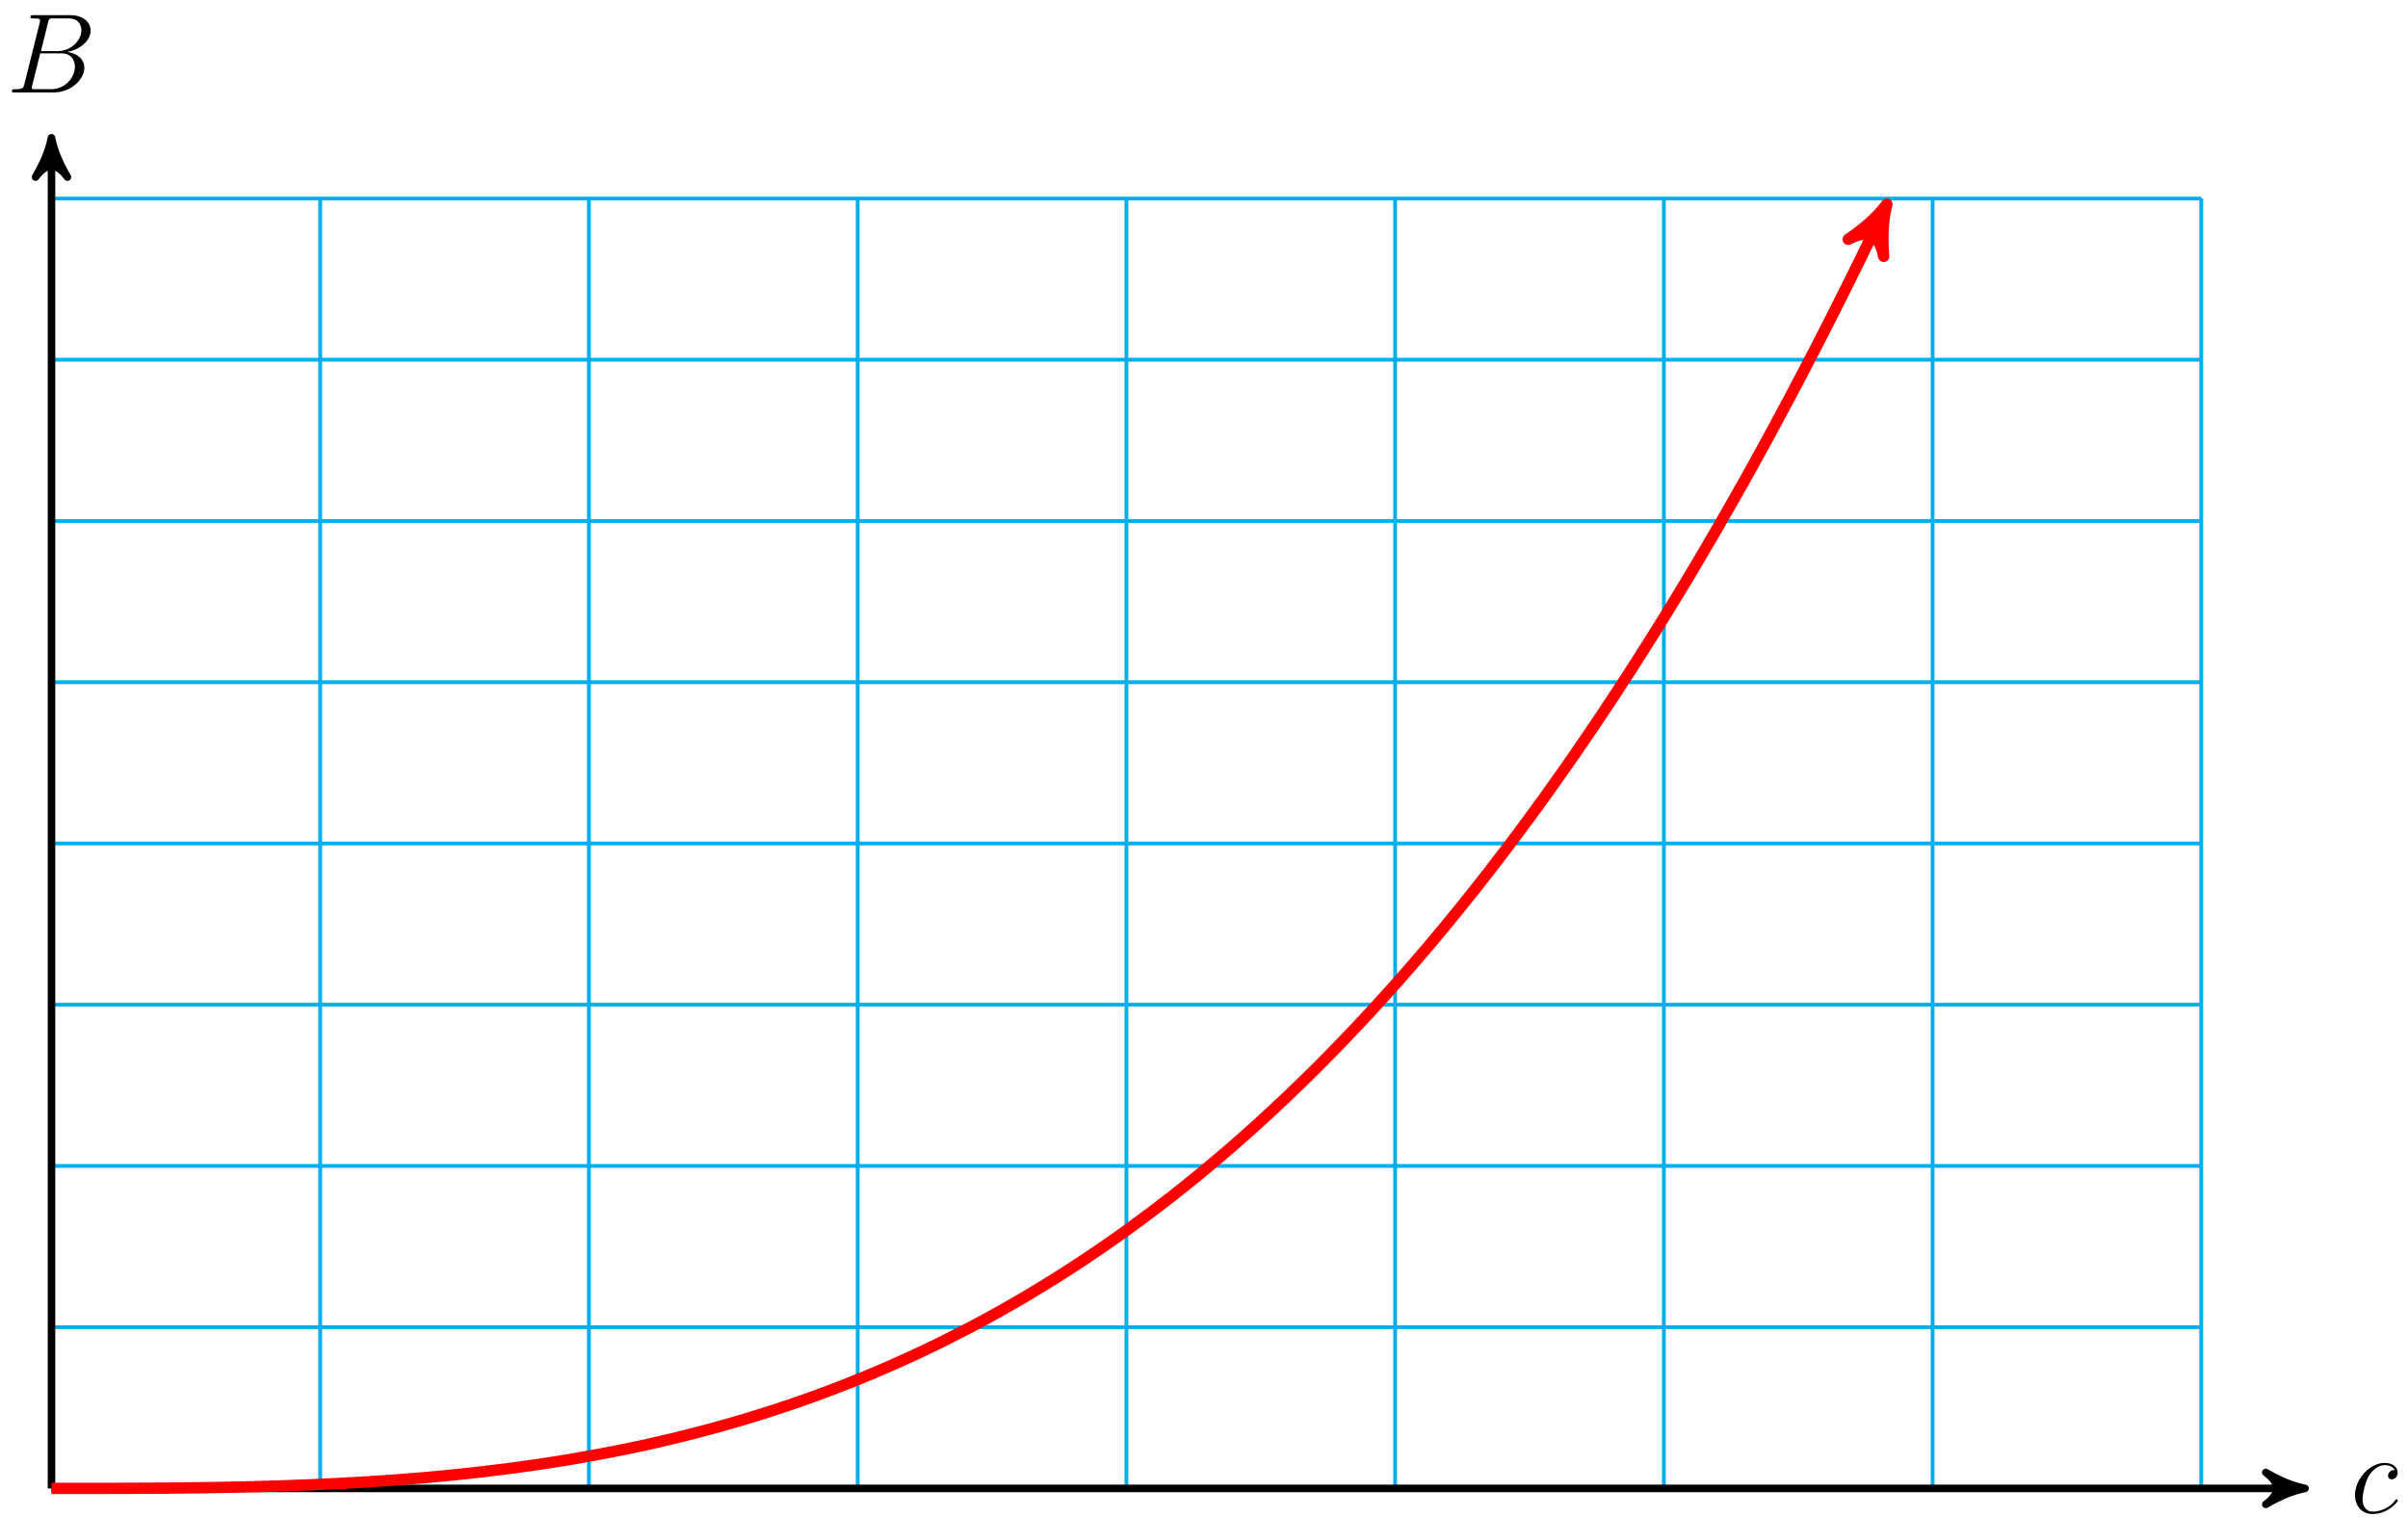 <?xml version="1.0" encoding="UTF-8"?>
<svg xmlns="http://www.w3.org/2000/svg" xmlns:xlink="http://www.w3.org/1999/xlink" width="254pt" height="160pt" viewBox="0 0 254 160" version="1.1">
<defs>
<g>
<symbol overflow="visible" id="glyph0-0">
<path style="stroke:none;" d=""/>
</symbol>
<symbol overflow="visible" id="glyph0-1">
<path style="stroke:none;" d="M 4.672 -4.5 C 4.453 -4.5 4.344 -4.5 4.172 -4.344 C 4.094 -4.297 3.969 -4.109 3.969 -3.922 C 3.969 -3.688 4.141 -3.531 4.375 -3.531 C 4.656 -3.531 4.984 -3.781 4.984 -4.25 C 4.984 -4.828 4.438 -5.266 3.609 -5.266 C 2.047 -5.266 0.484 -3.562 0.484 -1.859 C 0.484 -0.828 1.125 0.125 2.344 0.125 C 3.969 0.125 5 -1.141 5 -1.297 C 5 -1.375 4.922 -1.438 4.875 -1.438 C 4.844 -1.438 4.828 -1.422 4.719 -1.312 C 3.953 -0.297 2.828 -0.125 2.359 -0.125 C 1.547 -0.125 1.281 -0.844 1.281 -1.438 C 1.281 -1.859 1.484 -3.016 1.906 -3.828 C 2.219 -4.391 2.875 -5.031 3.625 -5.031 C 3.781 -5.031 4.438 -5.016 4.672 -4.5 Z M 4.672 -4.5 "/>
</symbol>
<symbol overflow="visible" id="glyph0-2">
<path style="stroke:none;" d="M 4.375 -7.344 C 4.484 -7.797 4.531 -7.812 5 -7.812 L 6.547 -7.812 C 7.906 -7.812 7.906 -6.672 7.906 -6.562 C 7.906 -5.594 6.938 -4.359 5.359 -4.359 L 3.641 -4.359 Z M 6.391 -4.266 C 7.703 -4.5 8.875 -5.422 8.875 -6.516 C 8.875 -7.453 8.062 -8.156 6.703 -8.156 L 2.875 -8.156 C 2.641 -8.156 2.531 -8.156 2.531 -7.938 C 2.531 -7.812 2.641 -7.812 2.828 -7.812 C 3.547 -7.812 3.547 -7.719 3.547 -7.594 C 3.547 -7.562 3.547 -7.5 3.5 -7.312 L 1.891 -0.891 C 1.781 -0.469 1.75 -0.344 0.922 -0.344 C 0.688 -0.344 0.578 -0.344 0.578 -0.125 C 0.578 0 0.641 0 0.891 0 L 4.984 0 C 6.812 0 8.219 -1.391 8.219 -2.594 C 8.219 -3.578 7.359 -4.172 6.391 -4.266 Z M 4.703 -0.344 L 3.078 -0.344 C 2.922 -0.344 2.891 -0.344 2.828 -0.359 C 2.688 -0.375 2.672 -0.391 2.672 -0.484 C 2.672 -0.578 2.703 -0.641 2.719 -0.75 L 3.562 -4.125 L 5.812 -4.125 C 7.219 -4.125 7.219 -2.812 7.219 -2.719 C 7.219 -1.562 6.188 -0.344 4.703 -0.344 Z M 4.703 -0.344 "/>
</symbol>
</g>
</defs>
<g id="surface1">
<path style="fill:none;stroke-width:0.399;stroke-linecap:butt;stroke-linejoin:miter;stroke:rgb(0%,67.839%,93.729%);stroke-opacity:1;stroke-miterlimit:10;" d="M 0.002 0.001 L 226.775 0.001 M 0.002 17.009 L 226.775 17.009 M 0.002 34.017 L 226.775 34.017 M 0.002 51.025 L 226.775 51.025 M 0.002 68.032 L 226.775 68.032 M 0.002 85.04 L 226.775 85.04 M 0.002 102.048 L 226.775 102.048 M 0.002 119.06 L 226.775 119.06 M 0.002 136.06 L 226.775 136.06 M 0.002 0.001 L 0.002 136.067 M 28.345 0.001 L 28.345 136.067 M 56.693 0.001 L 56.693 136.067 M 85.041 0.001 L 85.041 136.067 M 113.388 0.001 L 113.388 136.067 M 141.732 0.001 L 141.732 136.067 M 170.08 0.001 L 170.08 136.067 M 198.427 0.001 L 198.427 136.067 M 226.763 0.001 L 226.763 136.067 " transform="matrix(1,0,0,-1,5.428,157.005)"/>
<path style="fill:none;stroke-width:0.797;stroke-linecap:butt;stroke-linejoin:miter;stroke:rgb(0%,0%,0%);stroke-opacity:1;stroke-miterlimit:10;" d="M 0.002 0.001 L 236.677 0.001 " transform="matrix(1,0,0,-1,5.428,157.005)"/>
<path style="fill-rule:nonzero;fill:rgb(0%,0%,0%);fill-opacity:1;stroke-width:0.797;stroke-linecap:butt;stroke-linejoin:round;stroke:rgb(0%,0%,0%);stroke-opacity:1;stroke-miterlimit:10;" d="M 1.034 0.001 C -0.259 0.259 -1.556 0.778 -3.106 1.685 C -1.556 0.517 -1.556 -0.518 -3.106 -1.683 C -1.556 -0.776 -0.259 -0.261 1.034 0.001 Z M 1.034 0.001 " transform="matrix(1,0,0,-1,242.106,157.005)"/>
<g style="fill:rgb(0%,0%,0%);fill-opacity:1;">
  <use xlink:href="#glyph0-1" x="247.924" y="159.579"/>
</g>
<path style="fill:none;stroke-width:0.797;stroke-linecap:butt;stroke-linejoin:miter;stroke:rgb(0%,0%,0%);stroke-opacity:1;stroke-miterlimit:10;" d="M 0.002 0.001 L 0.002 141.435 " transform="matrix(1,0,0,-1,5.428,157.005)"/>
<path style="fill-rule:nonzero;fill:rgb(0%,0%,0%);fill-opacity:1;stroke-width:0.797;stroke-linecap:butt;stroke-linejoin:round;stroke:rgb(0%,0%,0%);stroke-opacity:1;stroke-miterlimit:10;" d="M 1.035 -0.002 C -0.258 0.26 -1.555 0.776 -3.109 1.682 C -1.555 0.518 -1.555 -0.517 -3.109 -1.685 C -1.555 -0.775 -0.258 -0.26 1.035 -0.002 Z M 1.035 -0.002 " transform="matrix(0,-1,-1,0,5.428,15.57)"/>
<g style="fill:rgb(0%,0%,0%);fill-opacity:1;">
  <use xlink:href="#glyph0-2" x="0.68" y="9.753"/>
</g>
<path style="fill:none;stroke-width:1.196;stroke-linecap:butt;stroke-linejoin:miter;stroke:rgb(100%,0%,0%);stroke-opacity:1;stroke-miterlimit:10;" d="M 0.002 0.001 C 0.002 0.001 2.189 0.001 3.029 0.001 C 3.869 0.001 5.217 0.001 6.056 0.005 C 6.9 0.005 8.248 0.009 9.088 0.013 C 9.927 0.017 11.275 0.025 12.115 0.032 C 12.959 0.04 14.306 0.052 15.146 0.064 C 15.986 0.075 17.334 0.095 18.174 0.11 C 19.013 0.126 20.361 0.157 21.205 0.177 C 22.045 0.2 23.392 0.239 24.232 0.267 C 25.072 0.294 26.42 0.345 27.263 0.38 C 28.103 0.415 29.451 0.474 30.291 0.521 C 31.131 0.564 32.478 0.638 33.318 0.689 C 34.162 0.743 35.51 0.833 36.349 0.896 C 37.189 0.958 38.537 1.067 39.377 1.138 C 40.217 1.212 41.568 1.337 42.408 1.423 C 43.248 1.509 44.595 1.653 45.435 1.751 C 46.275 1.849 47.623 2.013 48.467 2.126 C 49.306 2.235 50.654 2.423 51.494 2.548 C 52.334 2.673 53.681 2.884 54.521 3.025 C 55.365 3.165 56.713 3.403 57.552 3.56 C 58.392 3.716 59.74 3.978 60.58 4.15 C 61.424 4.321 62.771 4.614 63.611 4.806 C 64.451 4.993 65.799 5.314 66.638 5.525 C 67.478 5.732 68.83 6.083 69.67 6.314 C 70.51 6.54 71.857 6.923 72.697 7.173 C 73.537 7.419 74.885 7.837 75.728 8.107 C 76.568 8.376 77.916 8.825 78.756 9.118 C 79.595 9.411 80.943 9.896 81.783 10.212 C 82.627 10.528 83.974 11.052 84.814 11.388 C 85.654 11.728 87.002 12.29 87.842 12.653 C 88.685 13.017 90.033 13.618 90.873 14.009 C 91.713 14.396 93.06 15.04 93.9 15.454 C 94.74 15.872 96.088 16.56 96.931 17.001 C 97.771 17.442 99.119 18.173 99.959 18.646 C 100.799 19.114 102.146 19.892 102.99 20.392 C 103.83 20.892 105.177 21.716 106.017 22.243 C 106.857 22.775 108.205 23.646 109.045 24.204 C 109.888 24.767 111.236 25.689 112.076 26.278 C 112.916 26.872 114.263 27.845 115.103 28.47 C 115.943 29.091 117.295 30.118 118.135 30.775 C 118.974 31.431 120.322 32.513 121.162 33.204 C 122.002 33.896 123.349 35.032 124.193 35.759 C 125.033 36.482 126.381 37.677 127.22 38.439 C 128.06 39.2 129.408 40.45 130.248 41.251 C 131.092 42.048 132.439 43.357 133.279 44.196 C 134.119 45.032 135.467 46.403 136.306 47.278 C 137.15 48.153 138.498 49.587 139.338 50.501 C 140.177 51.415 141.525 52.911 142.365 53.864 C 143.205 54.818 144.556 56.38 145.396 57.376 C 146.236 58.372 147.584 60.001 148.424 61.036 C 149.263 62.075 150.611 63.771 151.455 64.853 C 152.295 65.931 153.642 67.696 154.482 68.821 C 155.322 69.946 156.67 71.782 157.51 72.95 C 158.353 74.118 159.701 76.025 160.541 77.239 C 161.381 78.454 162.728 80.435 163.568 81.692 C 164.412 82.954 165.76 85.013 166.599 86.317 C 167.439 87.626 168.787 89.759 169.627 91.11 C 170.467 92.466 171.814 94.677 172.658 96.079 C 173.498 97.485 174.845 99.775 175.685 101.228 C 176.525 102.681 177.873 105.052 178.717 106.552 C 179.556 108.056 180.904 110.509 181.744 112.064 C 182.584 113.618 183.931 116.153 184.771 117.763 C 185.615 119.368 186.963 121.989 187.802 123.65 C 188.642 125.31 189.99 128.013 190.83 129.728 C 191.67 131.442 193.861 136.005 193.049 134.314 " transform="matrix(1,0,0,-1,5.428,157.005)"/>
<path style="fill-rule:nonzero;fill:rgb(100%,0%,0%);fill-opacity:1;stroke-width:1.196;stroke-linecap:butt;stroke-linejoin:round;stroke:rgb(100%,0%,0%);stroke-opacity:1;stroke-miterlimit:10;" d="M 1.277 -0.001 C -0.32 0.32 -1.912 0.956 -3.826 2.074 C -1.912 0.64 -1.914 -0.639 -3.826 -2.072 C -1.914 -0.956 -0.317 -0.319 1.277 -0.001 Z M 1.277 -0.001 " transform="matrix(0.433,-0.902,-0.902,-0.433,198.478,22.69)"/>
</g>
</svg>
